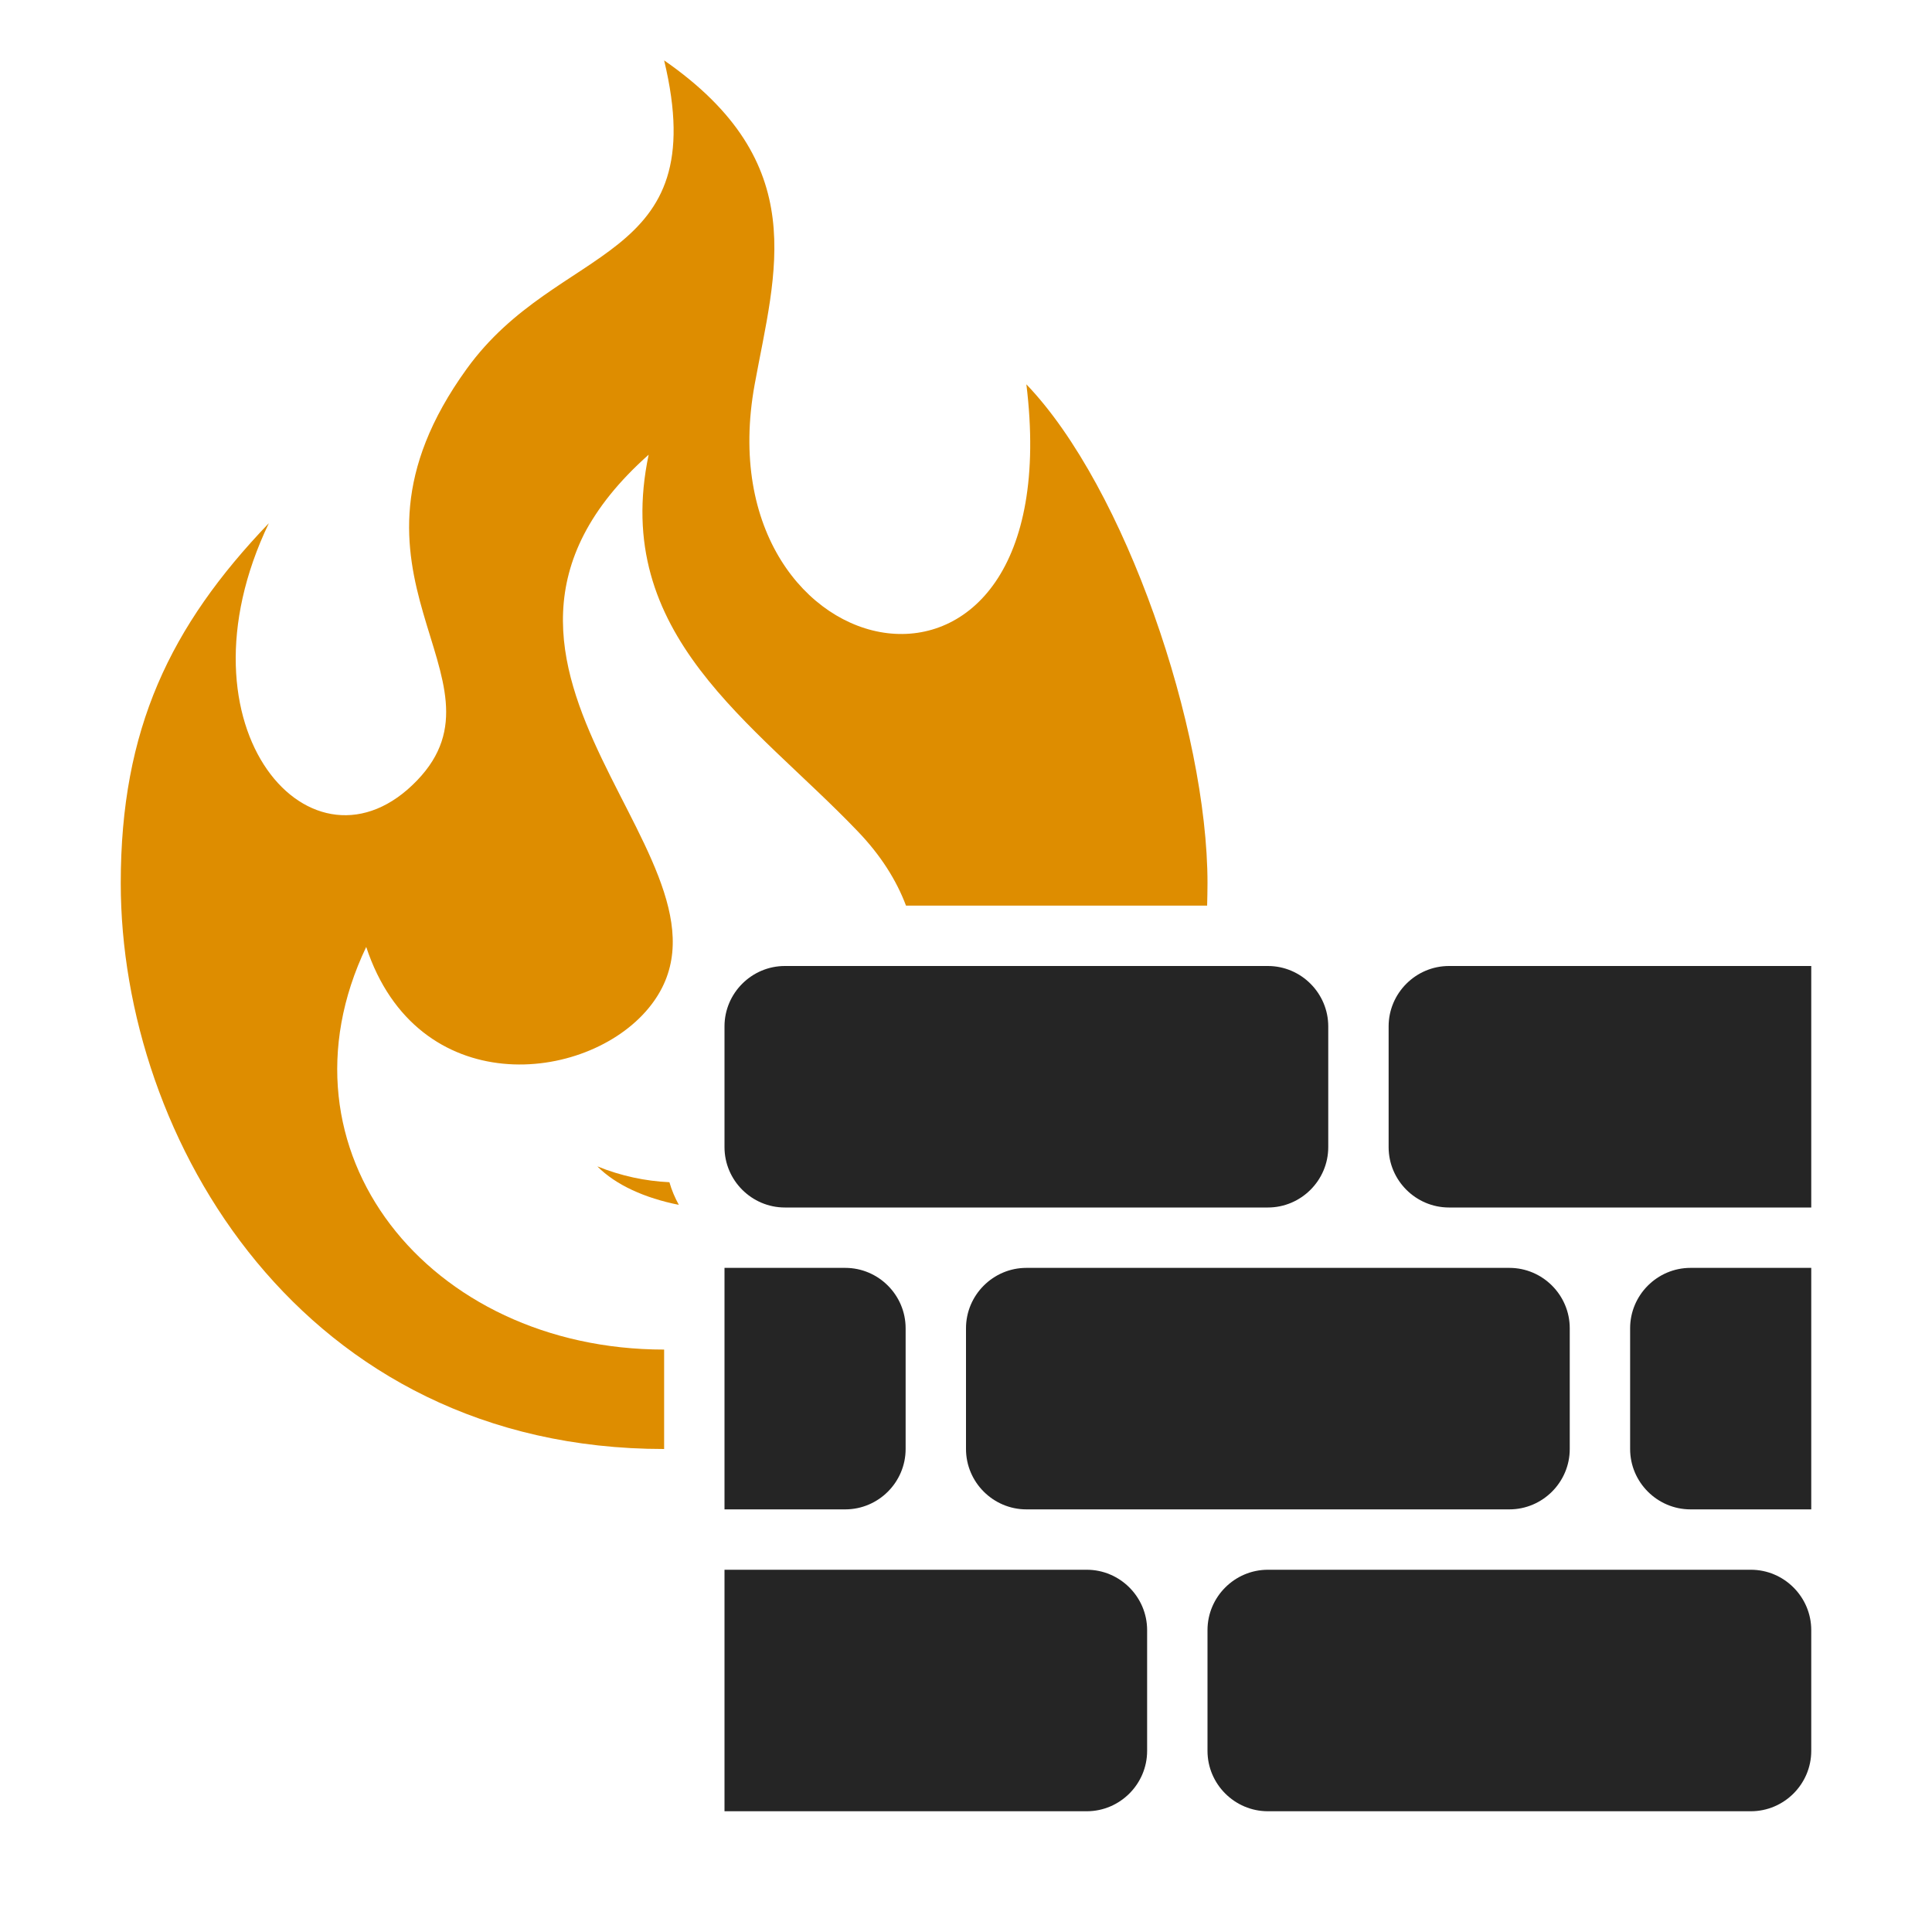 <?xml version="1.0" encoding="UTF-8"?>
<!DOCTYPE svg PUBLIC "-//W3C//DTD SVG 1.1//EN" "http://www.w3.org/Graphics/SVG/1.1/DTD/svg11.dtd">
<svg xmlns="http://www.w3.org/2000/svg" xml:space="preserve" width="1024px" height="1024px" shape-rendering="geometricPrecision" text-rendering="geometricPrecision" image-rendering="optimizeQuality" fill-rule="nonzero" clip-rule="evenodd" viewBox="0 0 10240 10240" xmlns:xlink="http://www.w3.org/1999/xlink">
	<title>firewall2 icon</title>
	<desc>firewall2 icon from the IconExperience.com O-Collection. Copyright by INCORS GmbH (www.incors.com).</desc>
	<path id="curve1" fill="#252525" d="M4160 5120l2560 0c176,0 320,144 320,320l0 640c0,176 -144,320 -320,320l-2560 0c-176,0 -320,-144 -320,-320l0 -640c0,-176 144,-320 320,-320zm-320 1600l640 0c176,0 320,144 320,320l0 640c0,176 -144,320 -320,320l-640 0 0 -1280zm1600 0l2560 0c176,0 320,144 320,320l0 640c0,176 -144,320 -320,320l-2560 0c-176,0 -320,-144 -320,-320l0 -640c0,-176 144,-320 320,-320zm1280 1600l2560 0c176,0 320,144 320,320l0 640c0,176 -144,320 -320,320l-2560 0c-176,0 -320,-144 -320,-320l0 -640c0,-176 144,-320 320,-320zm-2880 0l1920 0c176,0 320,144 320,320l0 640c0,176 -144,320 -320,320l-1920 0 0 -1280zm5120 -1600l640 0 0 1280 -640 0c-176,0 -320,-144 -320,-320l0 -640c0,-176 144,-320 320,-320zm-1280 -1600l1920 0 0 1280 -1920 0c-176,0 -320,-144 -320,-320l0 -640c0,-176 144,-320 320,-320z"/>
	<path id="curve0" fill="#DE8D00" d="M3520 320c785,545 589,1119 480,1717 -284,1554 1680,1963 1440,0 524,546 960,1827 960,2644 0,40 -1,79 -2,119l-1596 0c-50,-133 -133,-266 -255,-393 -550,-576 -1310,-1041 -1109,-1997 -1281,1138 619,2181 0,2933 -331,402 -1227,492 -1497,-324 -516,1080 332,2134 1579,2134l0 0 0 527 0 0c-1920,0 -2880,-1644 -2880,-2999 0,-817 262,-1362 785,-1908 -523,1091 236,1936 786,1363 524,-545 -525,-1090 262,-2180 487,-676 1309,-546 1047,-1636zm28 5946c-128,-6 -256,-33 -382,-84 98,99 252,168 432,204 -21,-38 -38,-78 -50,-120z"/>
</svg>
